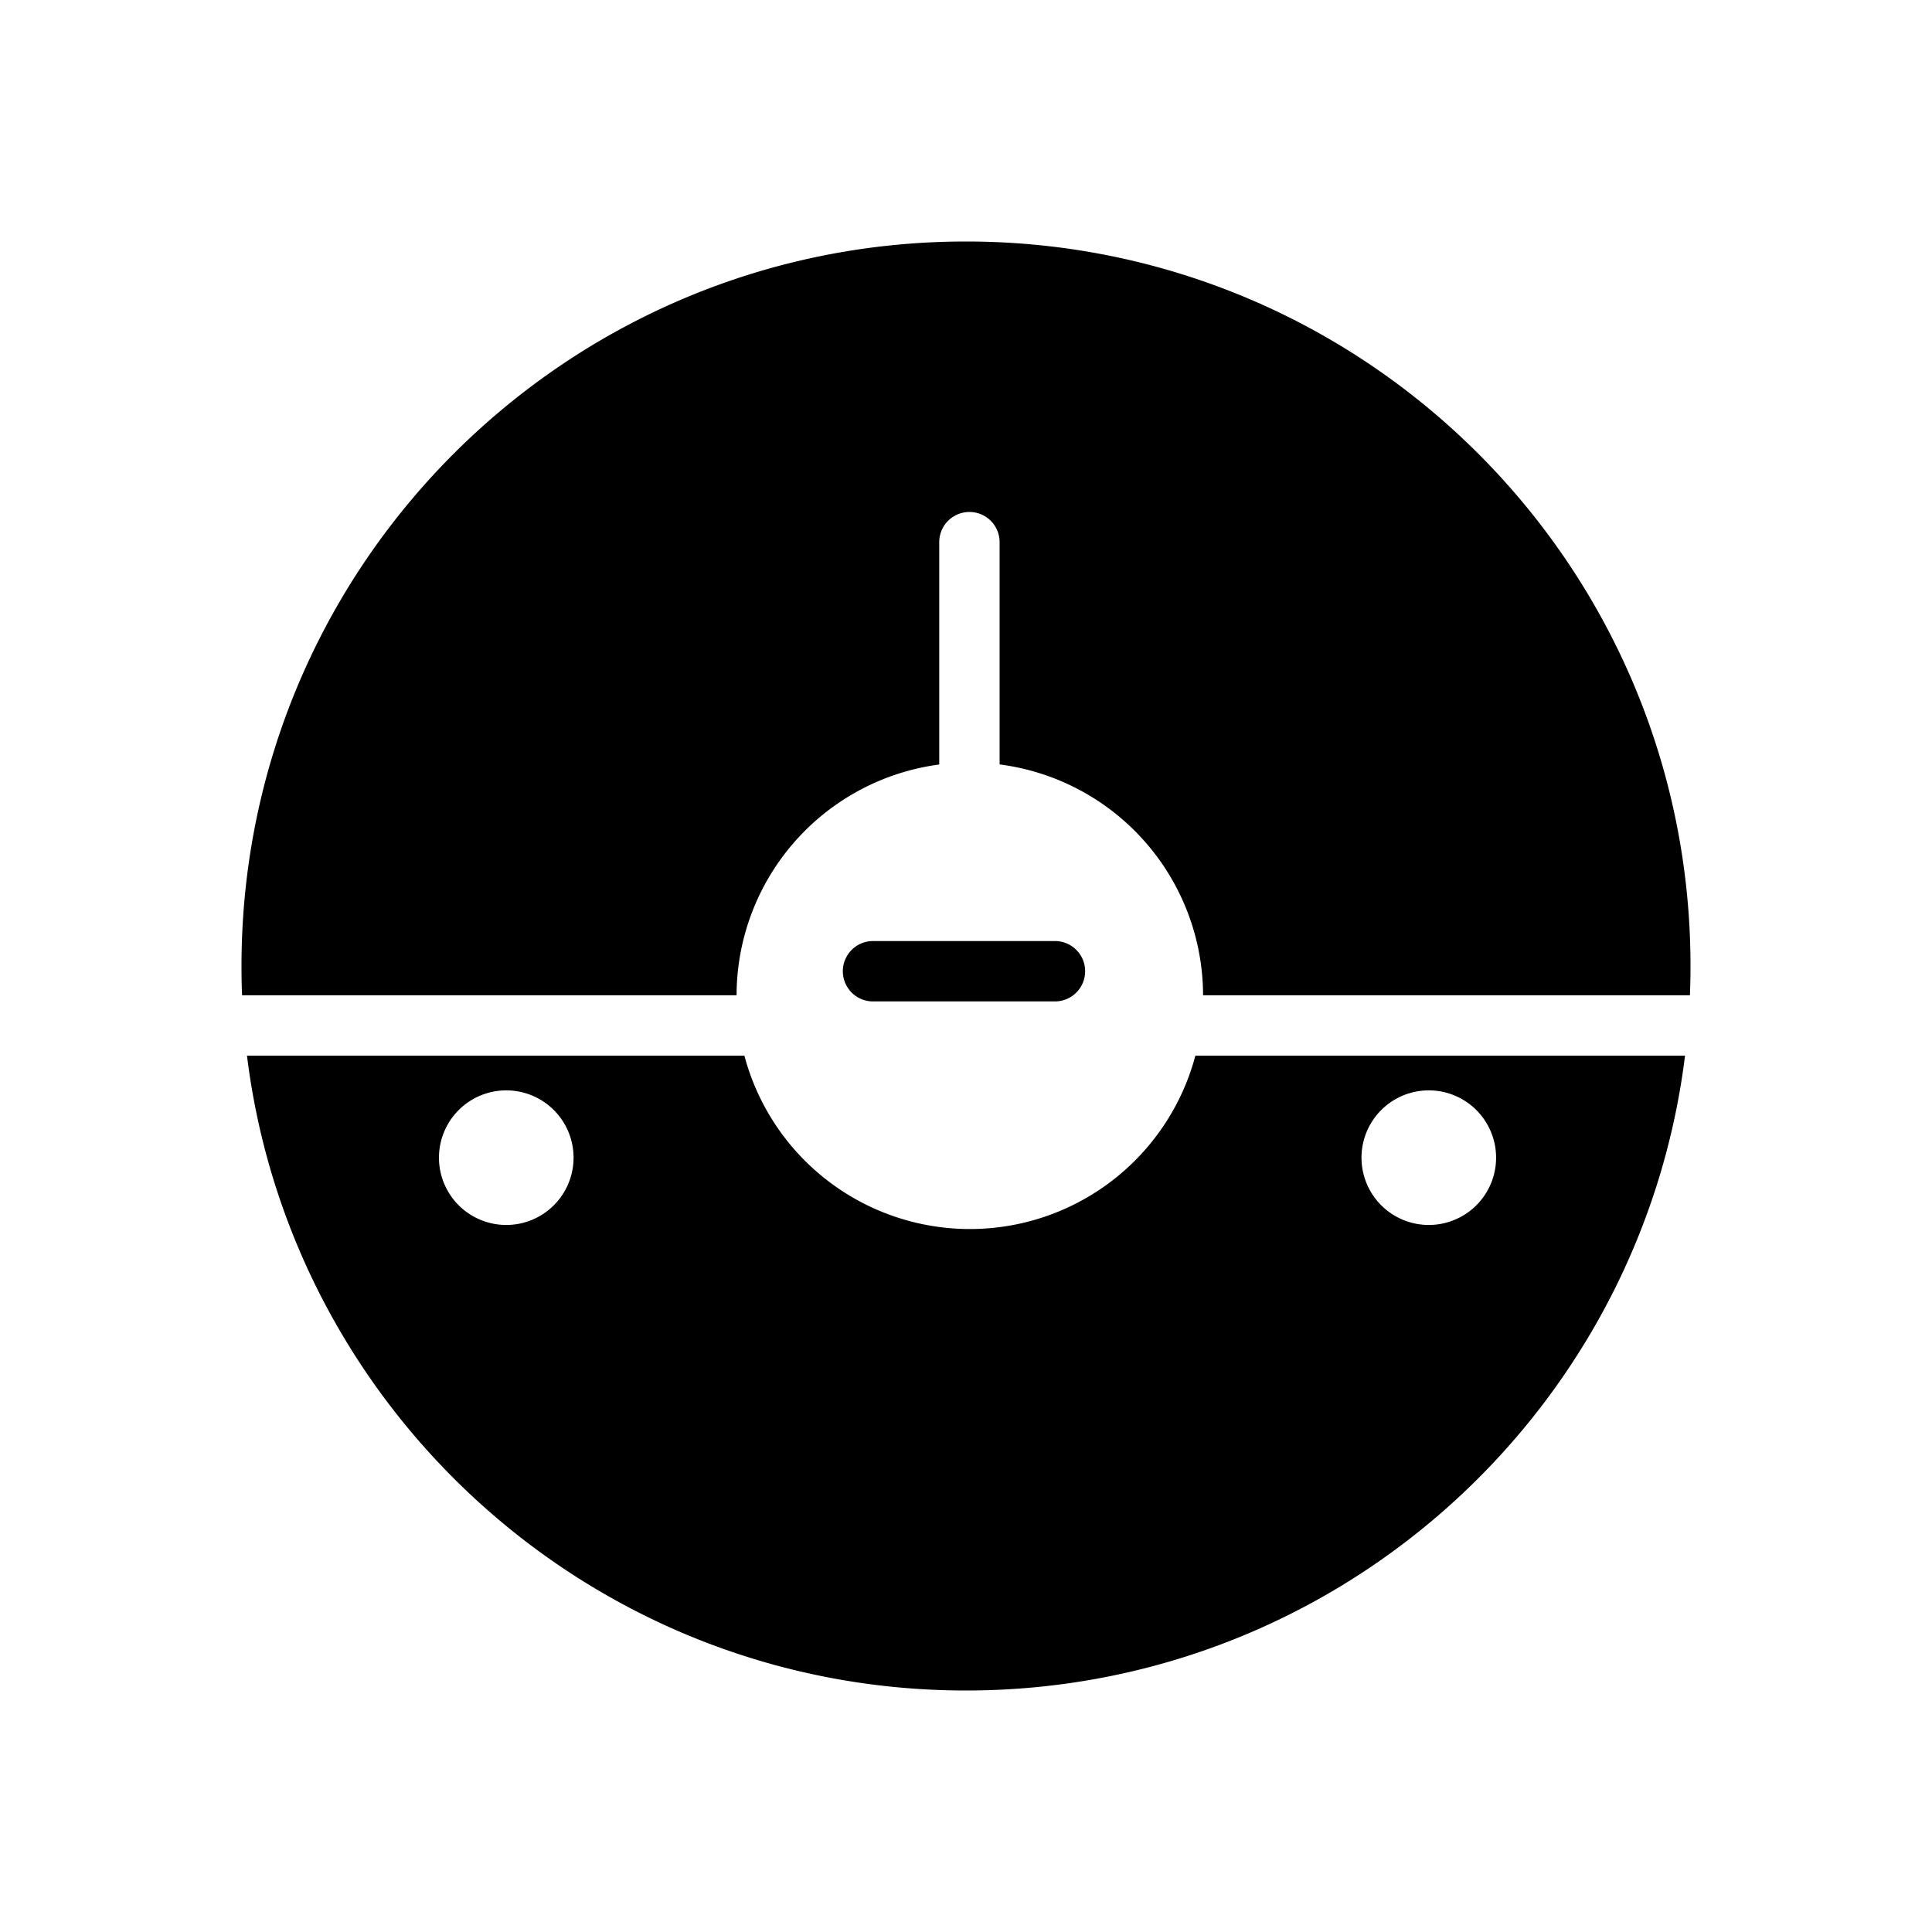 <svg xmlns="http://www.w3.org/2000/svg" width="48" height="48" viewBox="0 0 48 48"><g fill-rule="evenodd" transform="translate(6 6)"><path d="M.136 20.227h12.358a5.797 5.797 0 0 0 11.205 0h12.165C34.766 29.117 27.187 36 18 36 8.813 36 1.234 29.118.136 20.227zm-.122-1.5C.004 18.487 0 18.244 0 18 0 8.059 8.059 0 18 0s18 8.059 18 18c0 .244-.005.486-.014.727H23.89a5.796 5.796 0 0 0-5.055-5.735V7.47a.75.75 0 1 0-1.5 0v5.524a5.796 5.796 0 0 0-5.035 5.733H.014zm8.236 4.035a1.672 1.672 0 1 0-3.344 0 1.672 1.672 0 0 0 3.344 0zm22.92 0a1.672 1.672 0 1 0-3.344 0 1.672 1.672 0 0 0 3.344 0z"/><path d="M15.69 18.88h4.52a.75.75 0 1 0 0-1.5h-4.52a.75.75 0 1 0 0 1.5z"/></g></svg>
